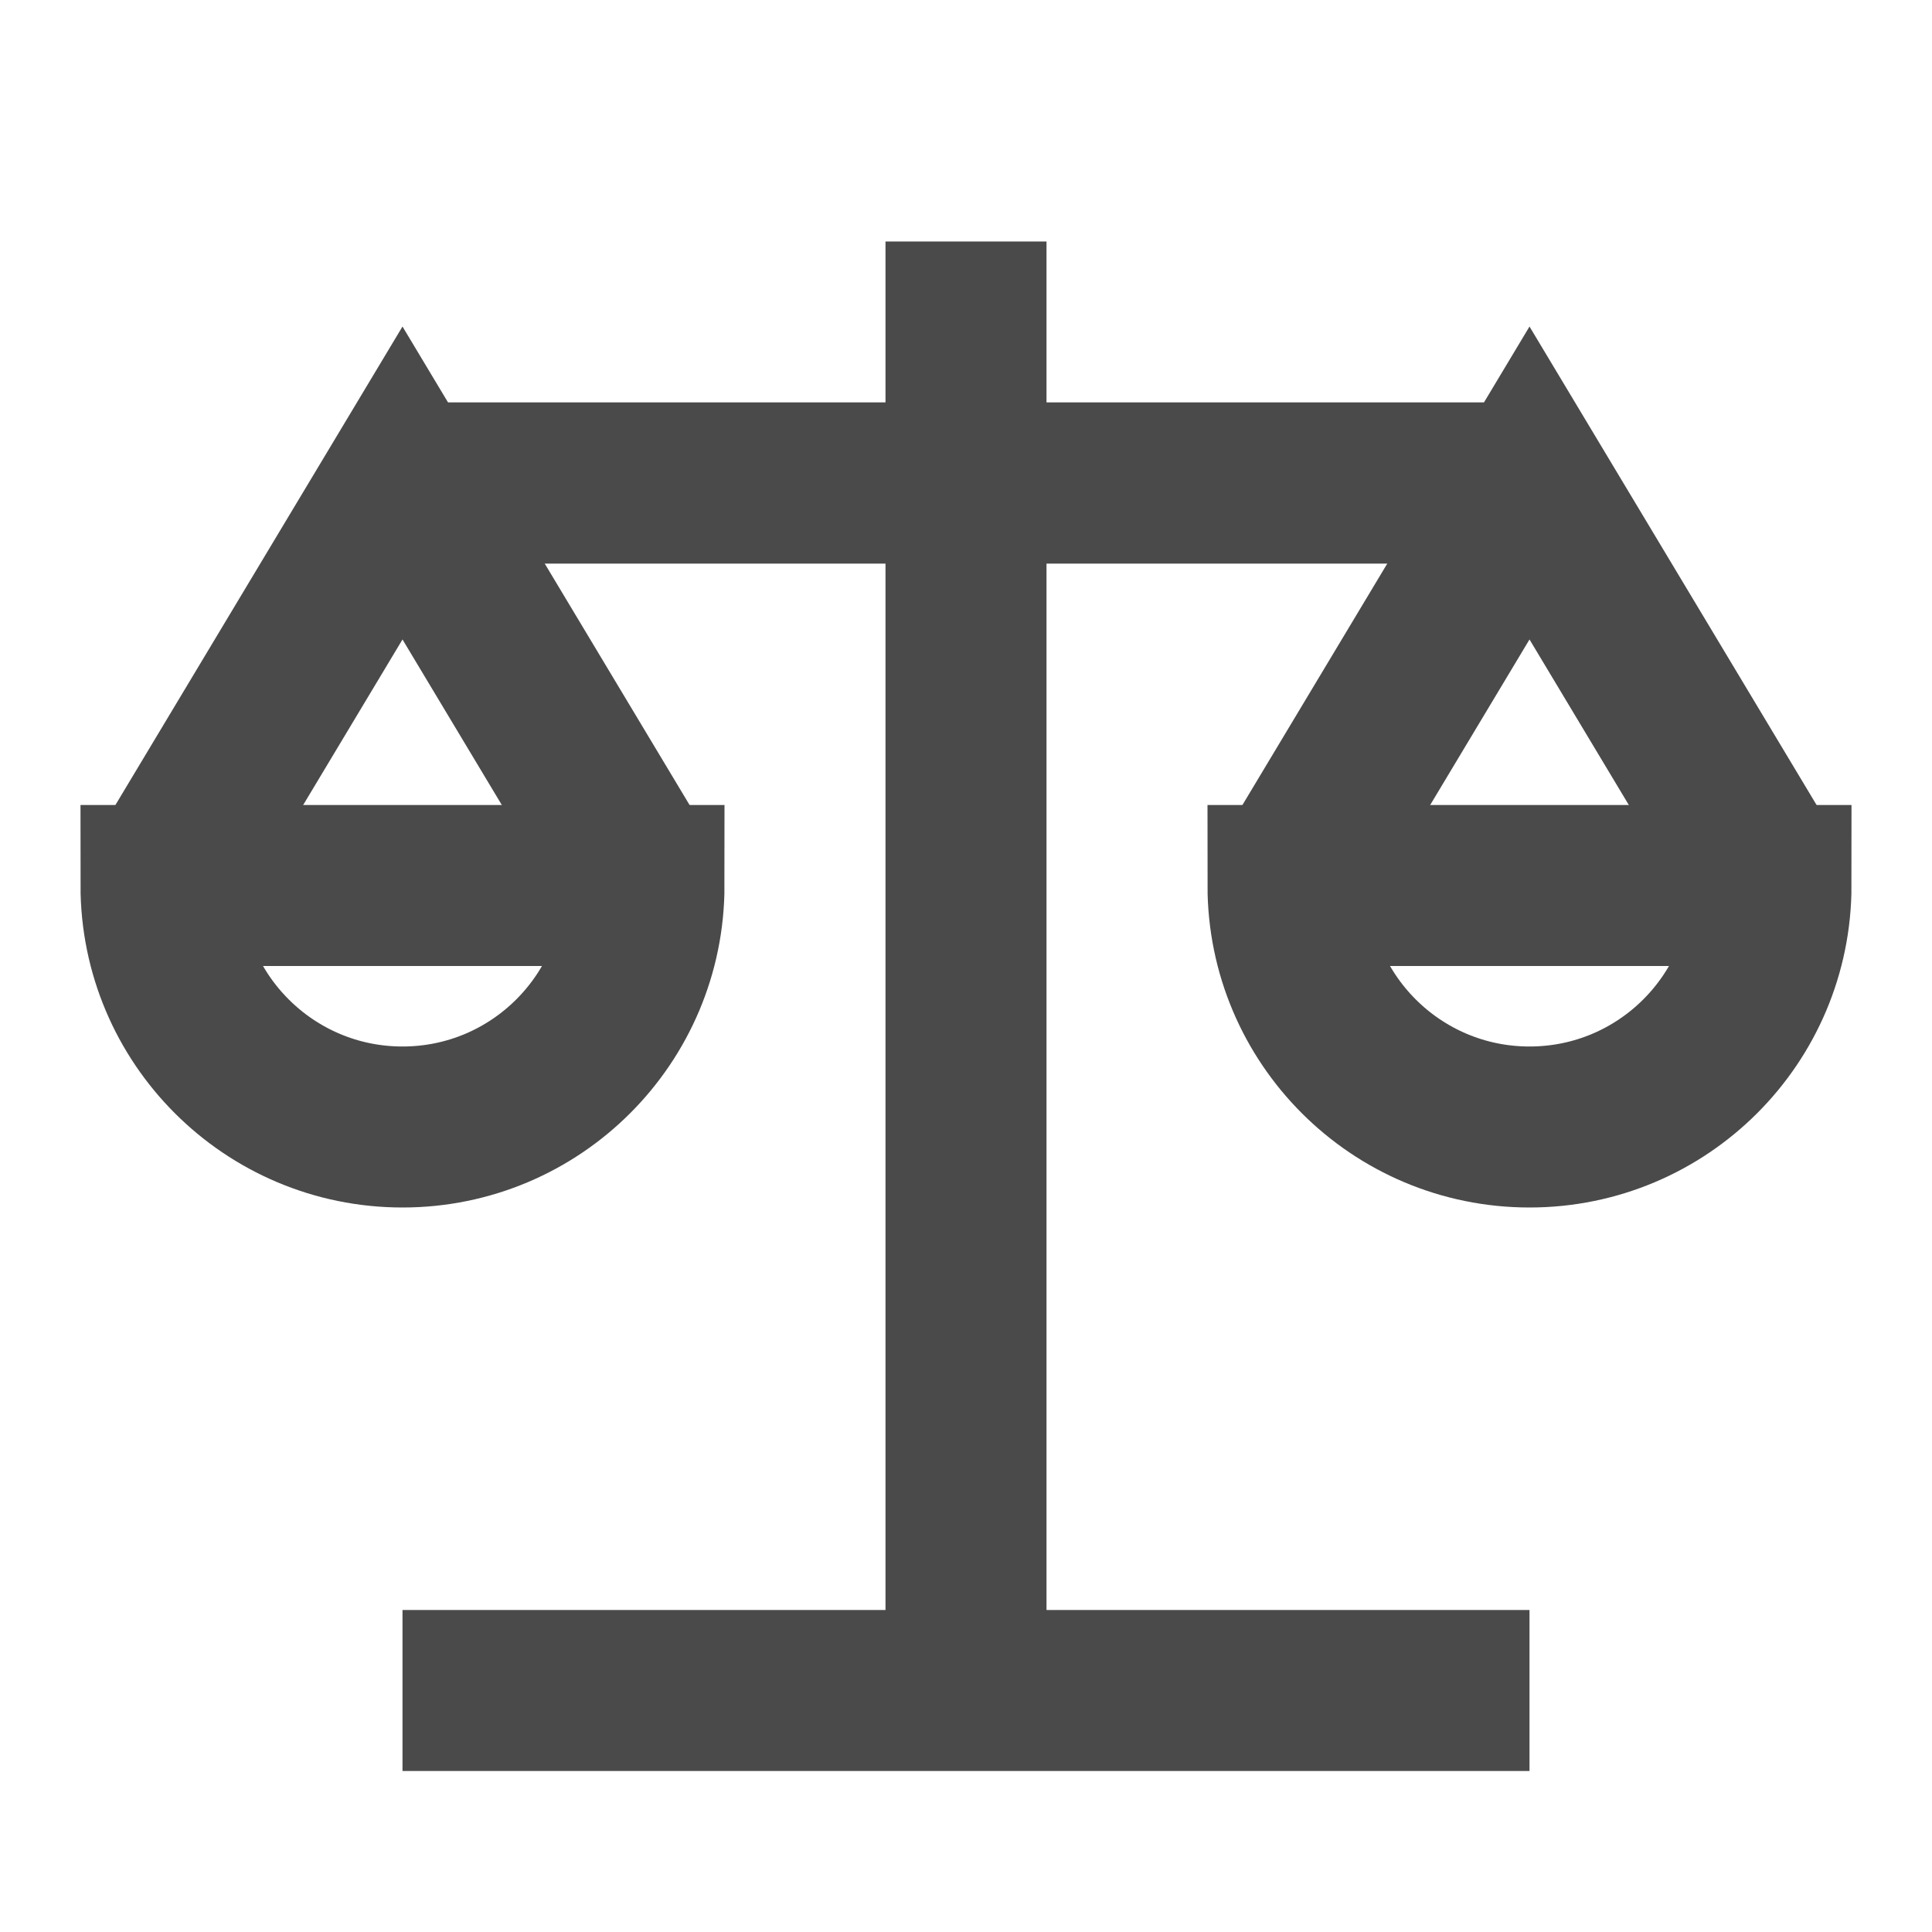 <?xml version="1.0" encoding="UTF-8"?><svg width="16" height="16" viewBox="0 0 48 48" fill="none" xmlns="http://www.w3.org/2000/svg"><path d="M16 22L10 12L4 22" stroke="#4a4a4a" stroke-width="4" stroke-linecap="butt" stroke-linejoin="miter"/><path fill-rule="evenodd" clip-rule="evenodd" d="M10 28C13.314 28 16 25.314 16 22H4C4 25.314 6.686 28 10 28Z" fill="none" stroke="#4a4a4a" stroke-width="4" stroke-linecap="butt" stroke-linejoin="miter"/><path d="M44 22L38 12L32 22" stroke="#4a4a4a" stroke-width="4" stroke-linecap="butt" stroke-linejoin="miter"/><path fill-rule="evenodd" clip-rule="evenodd" d="M38 28C41.314 28 44 25.314 44 22H32C32 25.314 34.686 28 38 28Z" fill="none" stroke="#4a4a4a" stroke-width="4" stroke-linecap="butt" stroke-linejoin="miter"/><path d="M24 6V42" stroke="#4a4a4a" stroke-width="4" stroke-linecap="butt" stroke-linejoin="miter"/><path d="M10 12H24H38" stroke="#4a4a4a" stroke-width="4" stroke-linecap="butt" stroke-linejoin="miter"/><path d="M10 12H24H38" stroke="#4a4a4a" stroke-width="4" stroke-linecap="butt" stroke-linejoin="miter"/><path d="M38 42H24H10" stroke="#4a4a4a" stroke-width="4" stroke-linecap="butt" stroke-linejoin="miter"/></svg>
